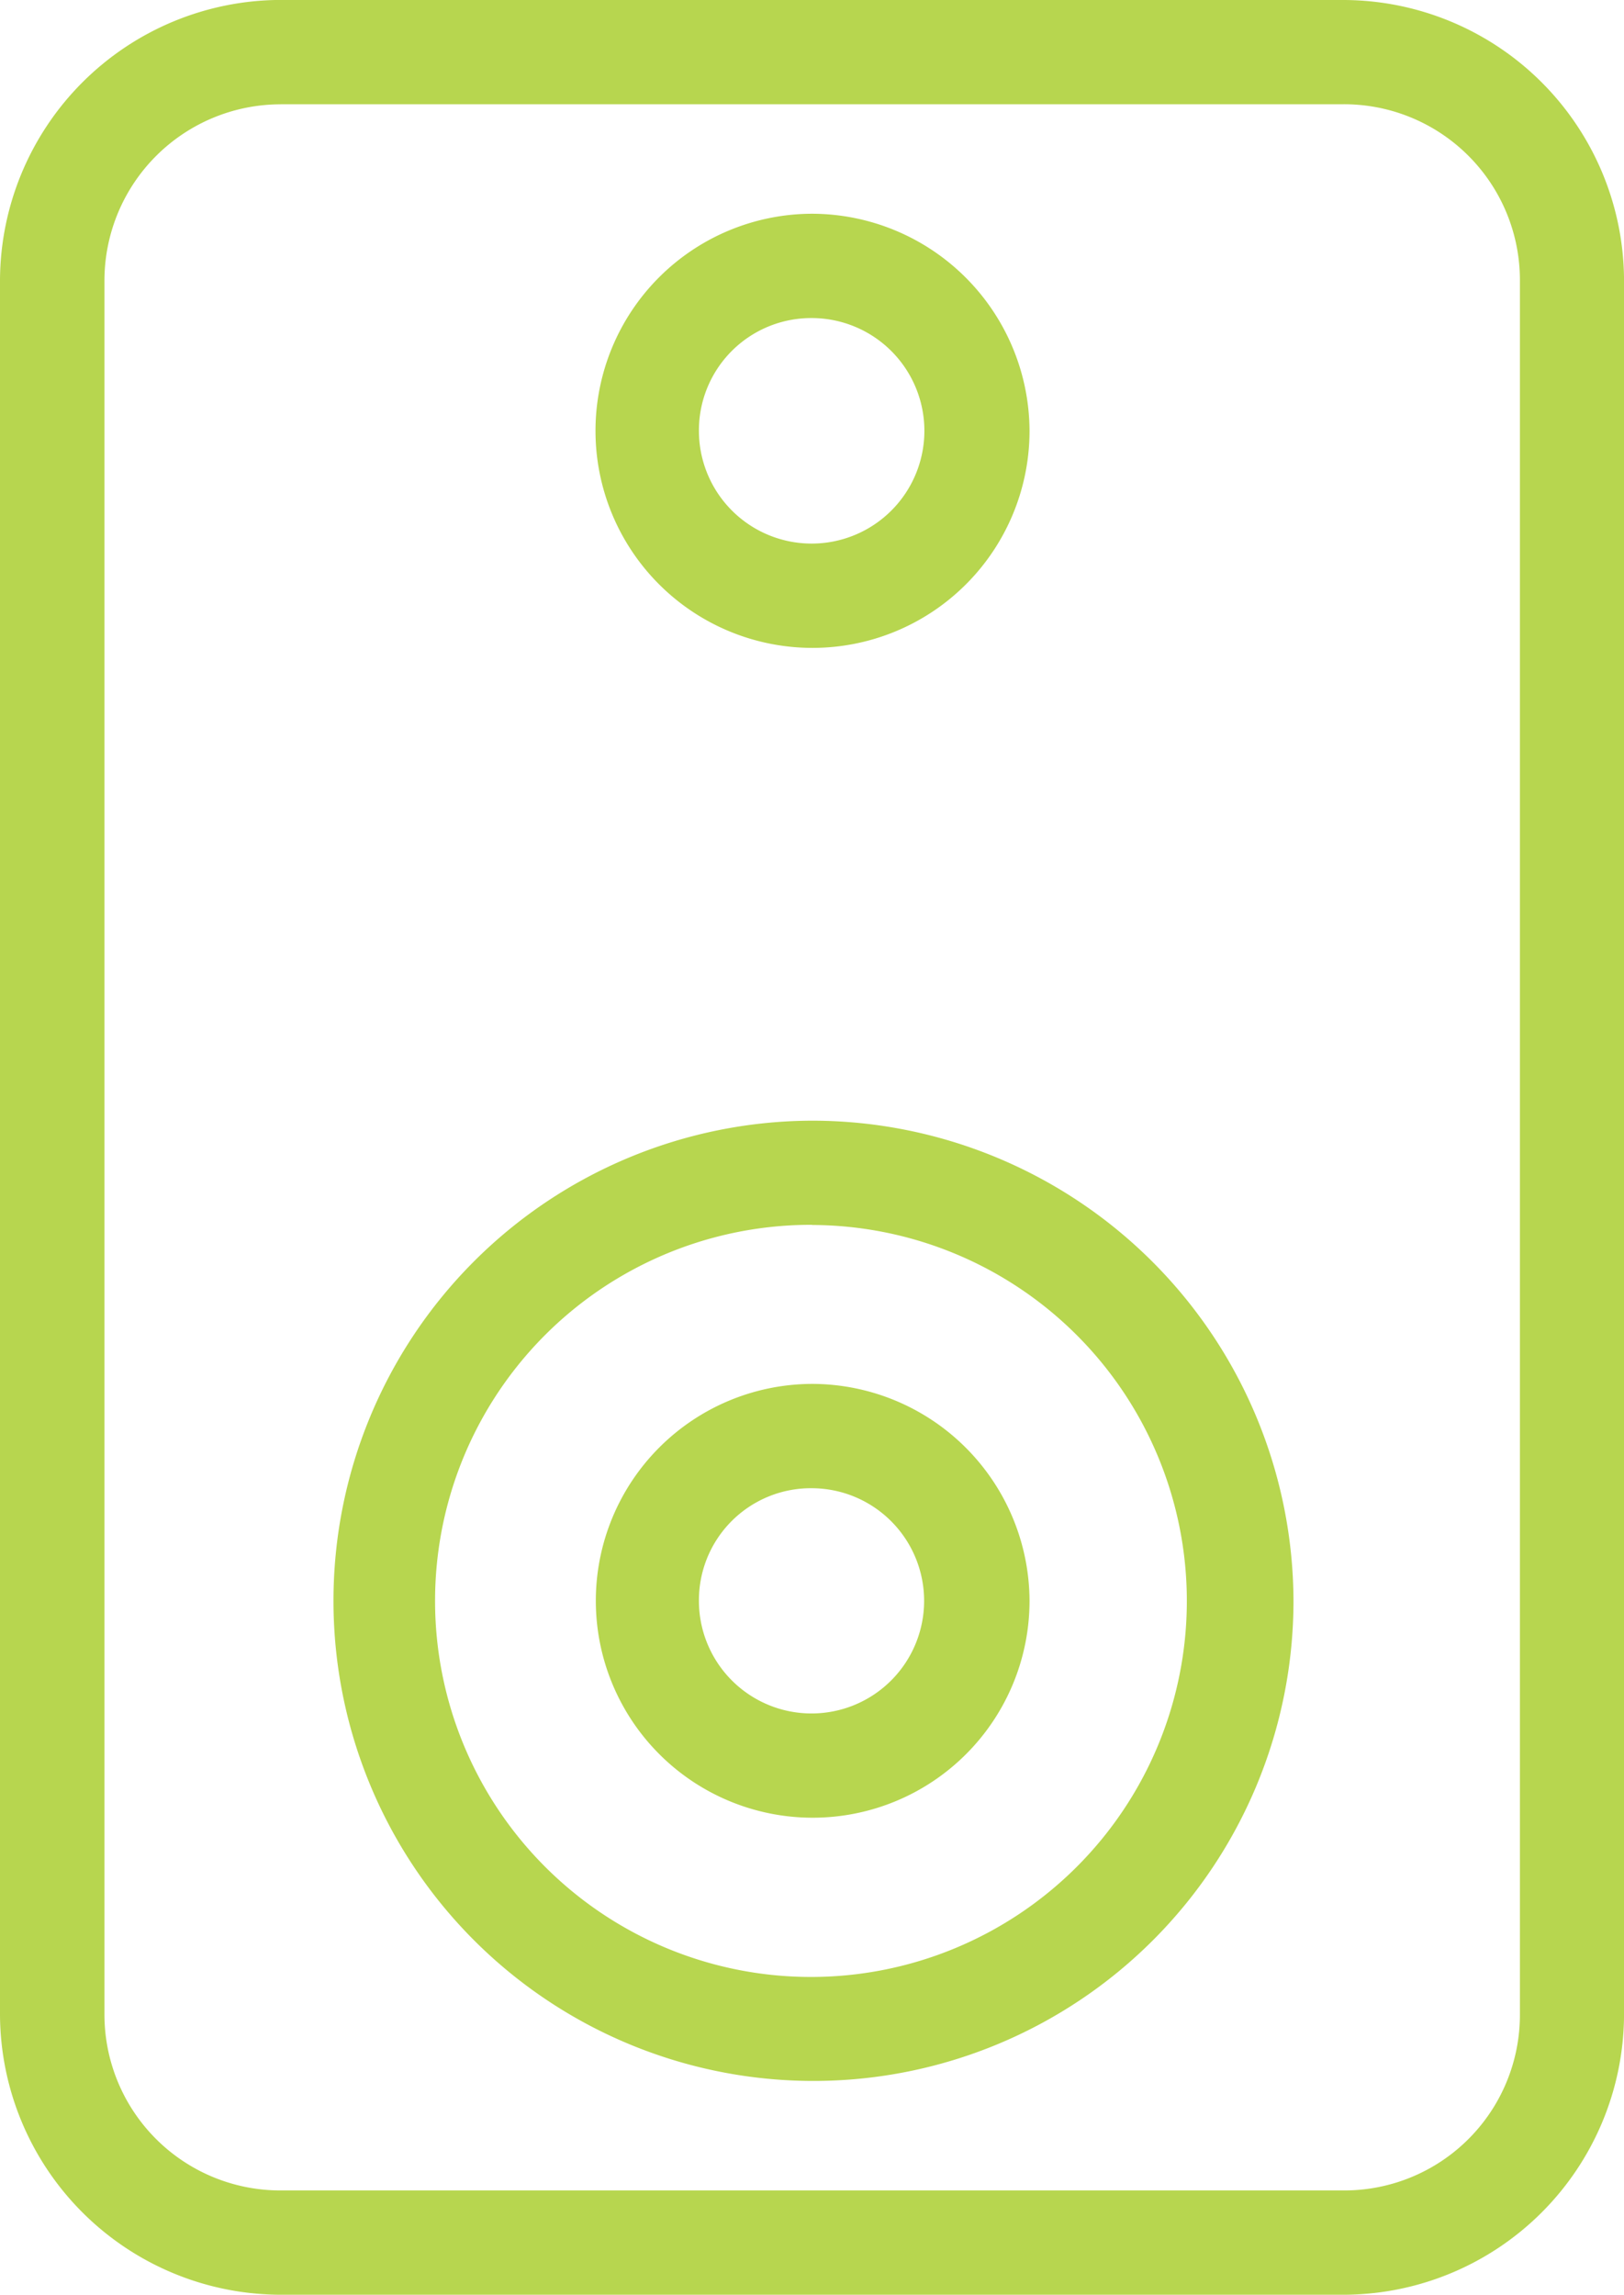 <svg xmlns="http://www.w3.org/2000/svg" width="48.821" height="68.967" viewBox="0 0 48.821 68.967">
  <g id="Group_24" data-name="Group 24" transform="translate(0)">
    <path id="Path_19" data-name="Path 19" d="M184.015,33.6a8.459,8.459,0,0,0-8.44,8.409V94.16a8.455,8.455,0,0,0,8.44,8.409h31.952a8.449,8.449,0,0,0,8.43-8.409V42.011a8.452,8.452,0,0,0-8.43-8.409Zm0,3.135h31.952a5.287,5.287,0,0,1,5.3,5.274V94.16a5.278,5.278,0,0,1-5.3,5.274H184.015a5.288,5.288,0,0,1-5.3-5.274V42.011a5.3,5.3,0,0,1,5.3-5.274Z" transform="translate(-175.575 -33.602)" fill="#b7d64f" fill-rule="evenodd"/>
    <path id="Path_20" data-name="Path 20" d="M261.1,274.27A14.43,14.43,0,1,0,275.571,288.7,14.476,14.476,0,0,0,261.1,274.27Zm0,3.135A11.3,11.3,0,1,1,249.765,288.7,11.3,11.3,0,0,1,261.1,277.4Z" transform="translate(-236.686 -240.589)" fill="#b7d64f" fill-rule="evenodd"/>
    <path id="Path_21" data-name="Path 21" d="M309.867,330.8a6.519,6.519,0,1,0,6.539,6.515A6.545,6.545,0,0,0,309.867,330.8Zm0,3.135a3.385,3.385,0,1,1-3.4,3.38A3.366,3.366,0,0,1,309.867,333.935Z" transform="translate(-285.456 -289.208)" fill="#b7d64f" fill-rule="evenodd"/>
    <path id="Path_22" data-name="Path 22" d="M309.867,79.508a6.524,6.524,0,1,0,6.539,6.524A6.551,6.551,0,0,0,309.867,79.508Zm0,3.135a3.389,3.389,0,1,1-3.4,3.389A3.375,3.375,0,0,1,309.867,82.643Z" transform="translate(-285.456 -73.084)" fill="#b7d64f" fill-rule="evenodd"/>
  </g>
</svg>
